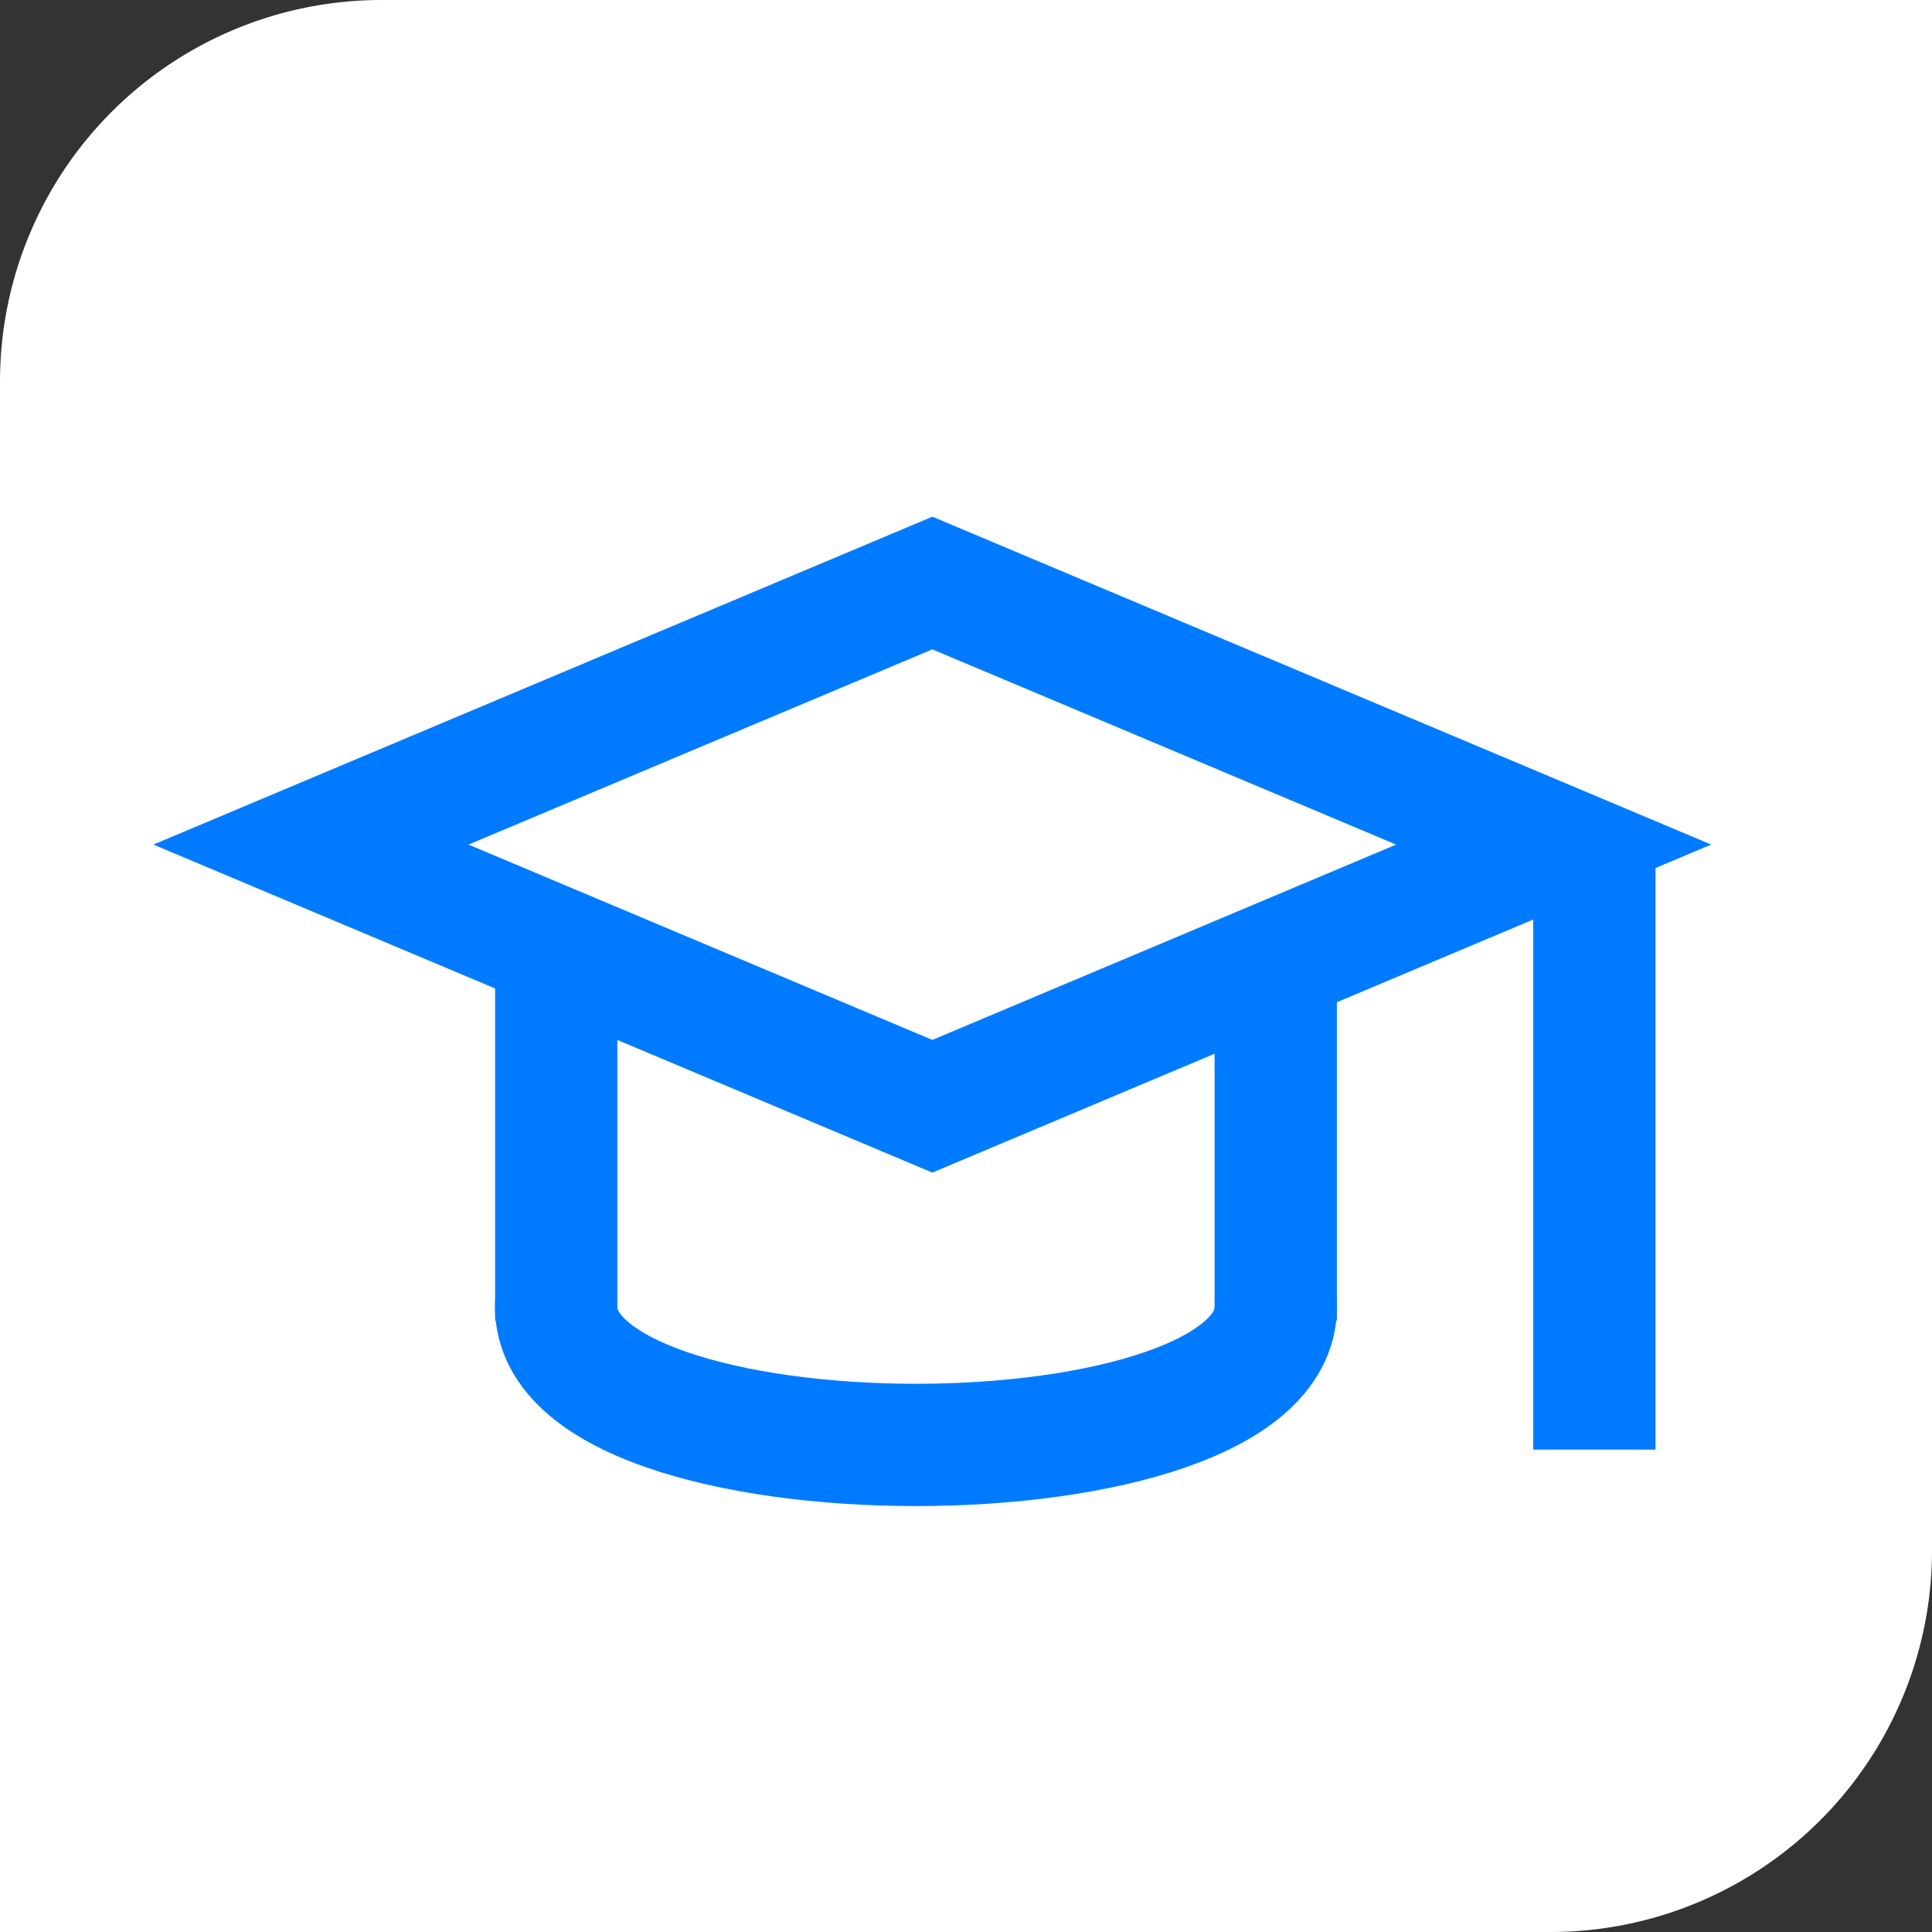 <svg xmlns="http://www.w3.org/2000/svg" viewBox="0 0 158 158"><rect x="0" y="0" width="158" height="158" fill="#333333" stroke="none"/><defs><style>.cls-1{fill:#fff;}.cls-2{fill:none;stroke:#007bff;stroke-miterlimit:10;stroke-width:10px;}</style></defs><g id="Layer_2" data-name="Layer 2"><g id="main"><path class="cls-1" d="M0,158H126.8A31.2,31.2,0,0,0,158,126.8V0H31.2A31.2,31.2,0,0,0,0,31.2Z"/><polygon class="cls-2" points="25.43 69.07 76.25 90.47 127.06 69.07 76.25 47.68 25.43 69.07"/><line class="cls-2" x1="130.39" y1="118.55" x2="130.39" y2="69.07"/><path class="cls-2" d="M104.33,106.52c.91,15.53-59.76,15.53-58.84,0"/><path class="cls-2" d="M104.33,108V78.43"/><path class="cls-2" d="M45.49,108V77.52"/></g></g></svg>